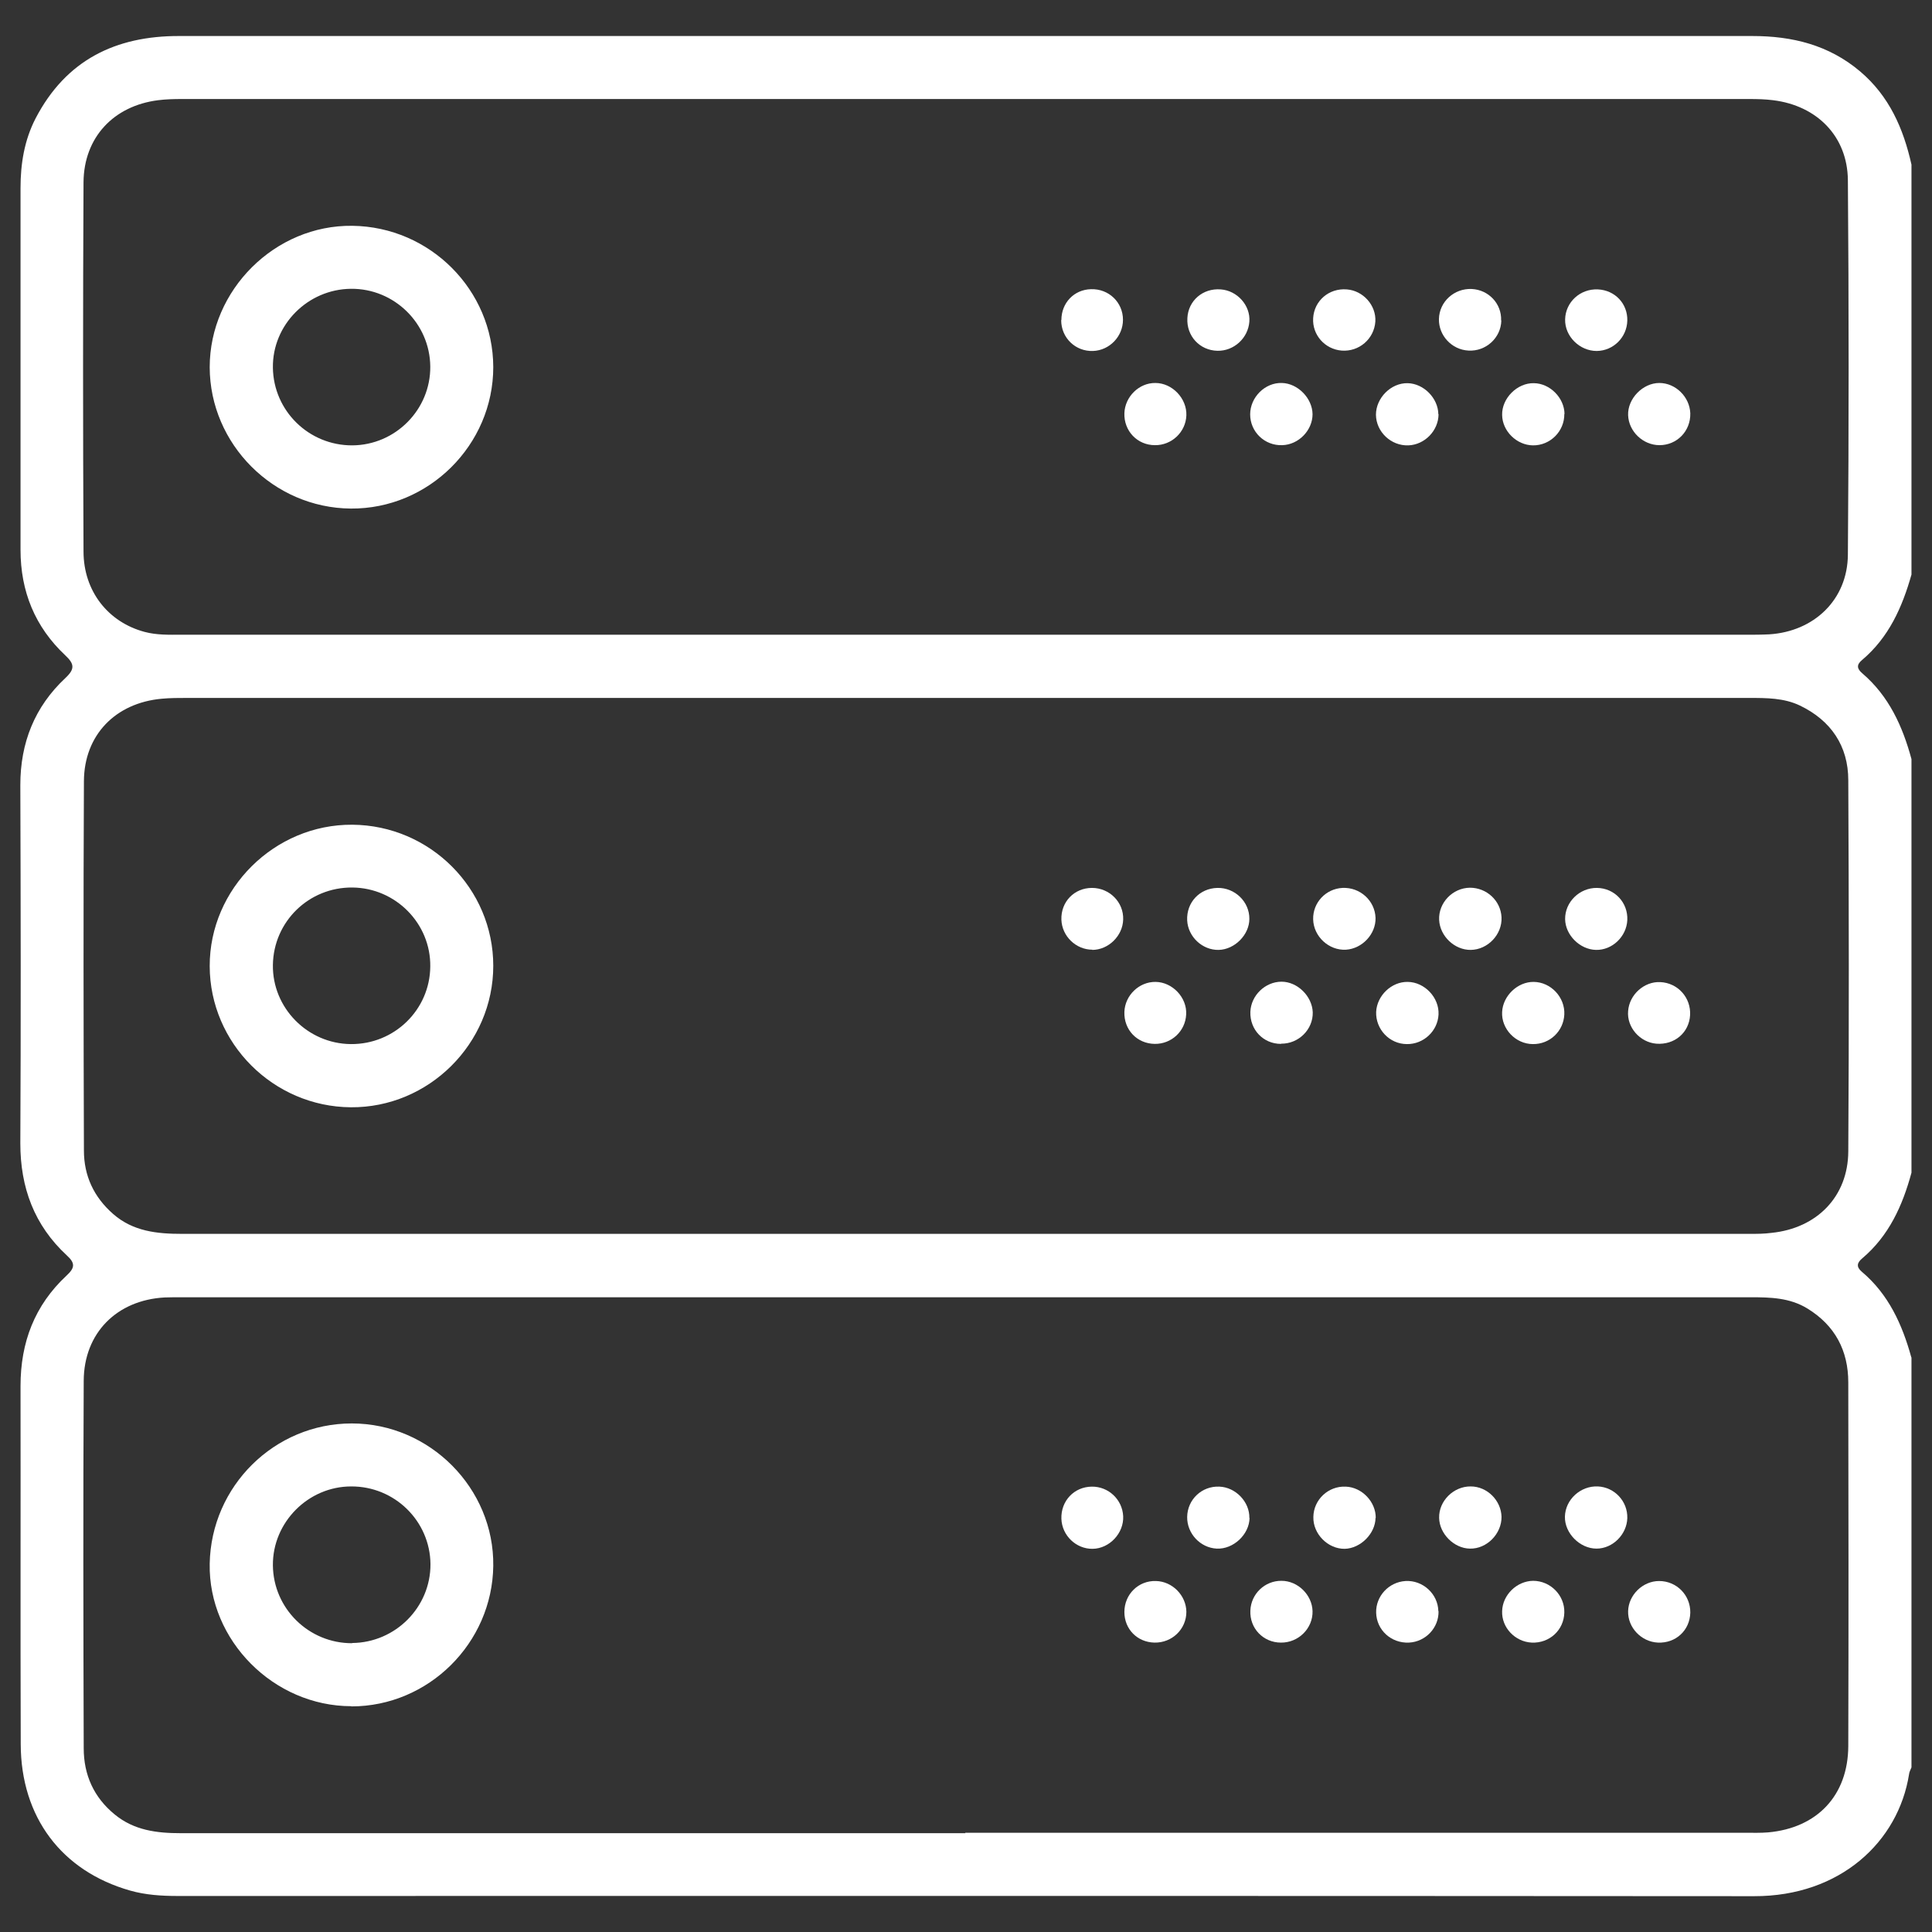 <?xml version="1.0" encoding="UTF-8"?>
<svg id="Capa_1" data-name="Capa 1" xmlns="http://www.w3.org/2000/svg" viewBox="0 0 96 96">
  <rect x="0" y="0" width="96" height="96" fill="#333333" stroke="none"/>
  <defs>
    <style>
      .cls-1 {
        fill: #fff;
      }
    </style>
  </defs>
  <path class="cls-1" d="M94.98,67.45v20.37c-.04.11-.11.22-.12.34-.53,3.35-3.42,6.07-7.7,6.06-26.11-.02-52.23-.01-78.34-.01-.79,0-1.59-.05-2.36-.27-3.4-.97-5.42-3.65-5.43-7.27-.02-5.93,0-11.86-.01-17.8,0-2.17.7-4.01,2.29-5.49.41-.38.44-.61.01-1-1.62-1.5-2.31-3.37-2.31-5.57.03-5.93.02-11.86,0-17.8,0-2.1.71-3.89,2.24-5.32.48-.45.45-.7-.01-1.13-1.5-1.41-2.22-3.17-2.22-5.24,0-5.99,0-11.99,0-17.98,0-1.2.19-2.38.75-3.46C3.28,2.98,5.75,1.78,8.91,1.79c15.04,0,30.09,0,45.13,0,11.01,0,22.02,0,33.03,0,1.98,0,3.8.44,5.36,1.76,1.45,1.23,2.15,2.84,2.55,4.63v20.37c-.46,1.63-1.13,3.13-2.46,4.25-.29.24-.24.44.02.66,1.32,1.13,2,2.63,2.44,4.26v20.55c-.44,1.63-1.12,3.14-2.45,4.26-.26.22-.3.42-.02.66,1.33,1.12,2.01,2.62,2.46,4.25ZM48.02,34.68c-12.9,0-25.81,0-38.71,0-.43,0-.86,0-1.28.04-2.29.21-3.85,1.8-3.86,4.1-.03,6.12-.02,12.23,0,18.35,0,1.25.49,2.31,1.45,3.15.99.87,2.19.99,3.43.99,25.96,0,51.92,0,77.88,0,.37,0,.73,0,1.1-.05,2.25-.23,3.8-1.8,3.81-4.05.04-6.15.03-12.29,0-18.44,0-1.7-.86-2.97-2.4-3.71-.79-.38-1.66-.38-2.52-.38-12.97,0-25.93,0-38.9,0ZM47.96,91.07c12.93,0,25.87,0,38.8,0,.37,0,.74.01,1.1-.02,2.44-.22,3.97-1.84,3.98-4.29.02-6.02.01-12.05,0-18.07,0-1.58-.66-2.83-2.03-3.67-.88-.54-1.85-.56-2.83-.56-25.99,0-51.98,0-77.97,0-.28,0-.55,0-.83.01-2.37.13-4.01,1.76-4.02,4.14-.03,6.08-.02,12.17,0,18.26,0,1.32.5,2.44,1.54,3.29.96.79,2.09.93,3.28.93,13,0,25.99,0,38.99,0ZM48.01,31.54c12.9,0,25.81,0,38.71,0,.4,0,.8,0,1.19-.02,2.23-.14,3.89-1.72,3.91-3.95.05-6.21.05-12.41,0-18.62-.02-2.17-1.53-3.7-3.71-3.97-.39-.05-.79-.06-1.19-.06-25.96,0-51.92,0-77.88,0-.4,0-.8.01-1.19.06-2.2.28-3.68,1.84-3.7,4.07-.03,6.12-.03,12.23,0,18.35,0,1.98,1.23,3.52,3.04,4,.6.16,1.21.14,1.82.14,13,0,25.99,0,38.99,0Z"/>
  <path class="cls-1" d="M17.43,55.02c-3.85-.03-7-3.18-7.01-7.01-.01-3.85,3.22-7.06,7.09-7.03,3.86.03,7,3.17,7,7.01,0,3.87-3.21,7.06-7.08,7.03ZM17.43,51.88c2.16.02,3.93-1.7,3.95-3.85.03-2.14-1.72-3.91-3.87-3.93-2.16-.02-3.92,1.69-3.95,3.85-.03,2.13,1.72,3.91,3.87,3.93Z"/>
  <path class="cls-1" d="M73.08,47.2c-.8.01-1.53-.68-1.57-1.49-.04-.85.67-1.59,1.53-1.6.83,0,1.53.64,1.57,1.47.04.85-.68,1.61-1.53,1.62Z"/>
  <path class="cls-1" d="M69.95,48.79c.84.01,1.57.78,1.53,1.62-.04.82-.74,1.48-1.57,1.47-.87,0-1.56-.74-1.53-1.6.04-.81.76-1.5,1.56-1.49Z"/>
  <path class="cls-1" d="M76.21,48.79c.85.01,1.56.76,1.52,1.62-.04.83-.72,1.48-1.56,1.47-.86,0-1.58-.76-1.53-1.6.04-.8.77-1.5,1.57-1.49Z"/>
  <path class="cls-1" d="M68.35,45.61c.02.8-.66,1.53-1.47,1.58-.84.05-1.61-.65-1.63-1.51-.02-.83.63-1.52,1.46-1.56.87-.04,1.61.63,1.64,1.49Z"/>
  <path class="cls-1" d="M63.65,51.87c-.88,0-1.55-.71-1.52-1.59.03-.82.74-1.5,1.55-1.5.79,0,1.52.72,1.55,1.52.02.85-.7,1.57-1.57,1.56Z"/>
  <path class="cls-1" d="M79.35,44.12c.88.01,1.55.73,1.51,1.6-.04.82-.75,1.5-1.56,1.48-.8-.02-1.52-.74-1.53-1.53-.01-.85.72-1.56,1.58-1.55Z"/>
  <path class="cls-1" d="M60.56,47.2c-.81.02-1.53-.65-1.57-1.47-.04-.89.62-1.59,1.5-1.61.87-.02,1.6.69,1.59,1.54,0,.79-.73,1.52-1.52,1.54Z"/>
  <path class="cls-1" d="M83.98,50.44c-.05.88-.78,1.49-1.68,1.42-.82-.07-1.47-.82-1.4-1.62.06-.82.8-1.48,1.6-1.44.87.04,1.53.77,1.48,1.65Z"/>
  <path class="cls-1" d="M54.28,47.19c-.82,0-1.51-.67-1.54-1.49-.03-.89.64-1.58,1.52-1.58.87,0,1.58.71,1.55,1.57-.02.81-.73,1.51-1.54,1.51Z"/>
  <path class="cls-1" d="M57.42,48.79c.84.01,1.57.78,1.52,1.62-.04.83-.73,1.47-1.56,1.46-.88-.01-1.54-.7-1.51-1.59.03-.82.73-1.5,1.55-1.49Z"/>
  <path class="cls-1" d="M17.46,84.78c-3.86,0-7.11-3.27-7.04-7.08.07-3.86,3.22-6.97,7.06-6.97,3.88,0,7.08,3.23,7.03,7.08-.05,3.84-3.22,6.98-7.05,6.98ZM17.5,81.64c2.15-.02,3.9-1.78,3.89-3.92-.02-2.14-1.78-3.87-3.94-3.86-2.14,0-3.91,1.79-3.89,3.92.02,2.15,1.79,3.88,3.94,3.87Z"/>
  <path class="cls-1" d="M62.09,75.42c-.01.83-.81,1.57-1.63,1.53-.82-.04-1.48-.75-1.47-1.57.01-.87.73-1.55,1.6-1.51.81.03,1.51.76,1.49,1.56Z"/>
  <path class="cls-1" d="M73.08,73.86c.82,0,1.51.7,1.53,1.51.01.84-.73,1.6-1.57,1.58-.79-.01-1.52-.74-1.53-1.53-.02-.84.72-1.57,1.57-1.56Z"/>
  <path class="cls-1" d="M80.86,75.43c-.02.81-.72,1.52-1.53,1.52-.83,0-1.59-.77-1.57-1.59.02-.85.78-1.54,1.64-1.5.83.04,1.48.74,1.46,1.57Z"/>
  <path class="cls-1" d="M68.35,75.42c-.01.79-.75,1.52-1.53,1.54-.84.01-1.58-.74-1.56-1.58.01-.86.74-1.55,1.61-1.51.81.03,1.5.76,1.49,1.56Z"/>
  <path class="cls-1" d="M71.48,80.06c.02.82-.64,1.52-1.47,1.56-.88.04-1.61-.62-1.63-1.49-.02-.82.63-1.52,1.46-1.57.86-.05,1.61.64,1.63,1.49Z"/>
  <path class="cls-1" d="M77.73,80.13c-.02.87-.74,1.53-1.62,1.49-.83-.04-1.5-.75-1.47-1.56.02-.81.73-1.5,1.54-1.51.86,0,1.57.72,1.55,1.57Z"/>
  <path class="cls-1" d="M63.68,78.55c.81,0,1.52.7,1.54,1.51.02.85-.7,1.57-1.57,1.56-.88,0-1.56-.71-1.52-1.59.03-.83.72-1.49,1.55-1.48Z"/>
  <path class="cls-1" d="M54.29,76.96c-.82.01-1.52-.66-1.55-1.49-.03-.89.63-1.59,1.51-1.6.83-.01,1.52.64,1.56,1.47.04.84-.68,1.61-1.52,1.62Z"/>
  <path class="cls-1" d="M83.99,80.13c-.02.88-.72,1.53-1.61,1.49-.83-.04-1.5-.75-1.48-1.56.02-.81.73-1.5,1.54-1.5.87,0,1.56.7,1.55,1.57Z"/>
  <path class="cls-1" d="M57.36,81.62c-.85-.02-1.49-.67-1.49-1.52,0-.88.7-1.57,1.57-1.54.82.02,1.5.72,1.51,1.53,0,.86-.71,1.55-1.59,1.53Z"/>
  <path class="cls-1" d="M17.43,25.27c-3.84-.03-7-3.2-7.01-7.02,0-3.85,3.25-7.08,7.09-7.03,3.86.05,6.99,3.19,7,7.02,0,3.87-3.21,7.06-7.08,7.03ZM17.5,22.13c2.15-.01,3.9-1.78,3.88-3.92-.02-2.14-1.79-3.88-3.94-3.86-2.15.02-3.91,1.79-3.88,3.92.03,2.15,1.79,3.87,3.95,3.86Z"/>
  <path class="cls-1" d="M83.99,20.54c.02.88-.66,1.58-1.53,1.58-.82,0-1.53-.68-1.56-1.49-.03-.82.73-1.6,1.55-1.6.81,0,1.51.69,1.54,1.51Z"/>
  <path class="cls-1" d="M65.22,20.58c0,.8-.69,1.52-1.51,1.54-.87.03-1.59-.66-1.59-1.53,0-.85.74-1.59,1.58-1.56.79.02,1.51.76,1.52,1.55Z"/>
  <path class="cls-1" d="M71.48,20.58c0,.81-.68,1.52-1.5,1.55-.86.03-1.6-.67-1.61-1.52,0-.84.75-1.59,1.58-1.57.8.02,1.51.75,1.52,1.54Z"/>
  <path class="cls-1" d="M65.25,15.81c.05-.87.79-1.5,1.67-1.43.82.06,1.47.8,1.42,1.6-.06.86-.81,1.51-1.68,1.44-.83-.07-1.46-.78-1.41-1.61Z"/>
  <path class="cls-1" d="M74.6,15.93c-.02.86-.77,1.54-1.63,1.49-.83-.04-1.49-.75-1.47-1.57.02-.86.76-1.53,1.63-1.49.84.04,1.49.73,1.46,1.56Z"/>
  <path class="cls-1" d="M77.73,20.57c.01.86-.7,1.57-1.56,1.56-.81-.01-1.52-.71-1.53-1.51-.02-.83.75-1.6,1.58-1.58.8.01,1.51.73,1.52,1.53Z"/>
  <path class="cls-1" d="M57.41,19.03c.84,0,1.57.77,1.54,1.61-.03.83-.73,1.49-1.56,1.48-.88,0-1.55-.71-1.52-1.59.03-.82.73-1.51,1.54-1.5Z"/>
  <path class="cls-1" d="M80.86,15.93c-.02.83-.69,1.5-1.52,1.51-.85,0-1.59-.73-1.57-1.57.02-.86.75-1.53,1.63-1.49.85.04,1.48.71,1.46,1.55Z"/>
  <path class="cls-1" d="M52.74,15.9c0-.85.63-1.51,1.47-1.53.88-.03,1.59.65,1.59,1.52,0,.82-.66,1.52-1.49,1.55-.87.03-1.58-.65-1.58-1.53Z"/>
  <path class="cls-1" d="M59,15.81c.04-.87.77-1.5,1.66-1.43.82.06,1.48.8,1.42,1.6-.06.82-.77,1.47-1.59,1.45-.88-.02-1.54-.74-1.49-1.62Z"/>
</svg>